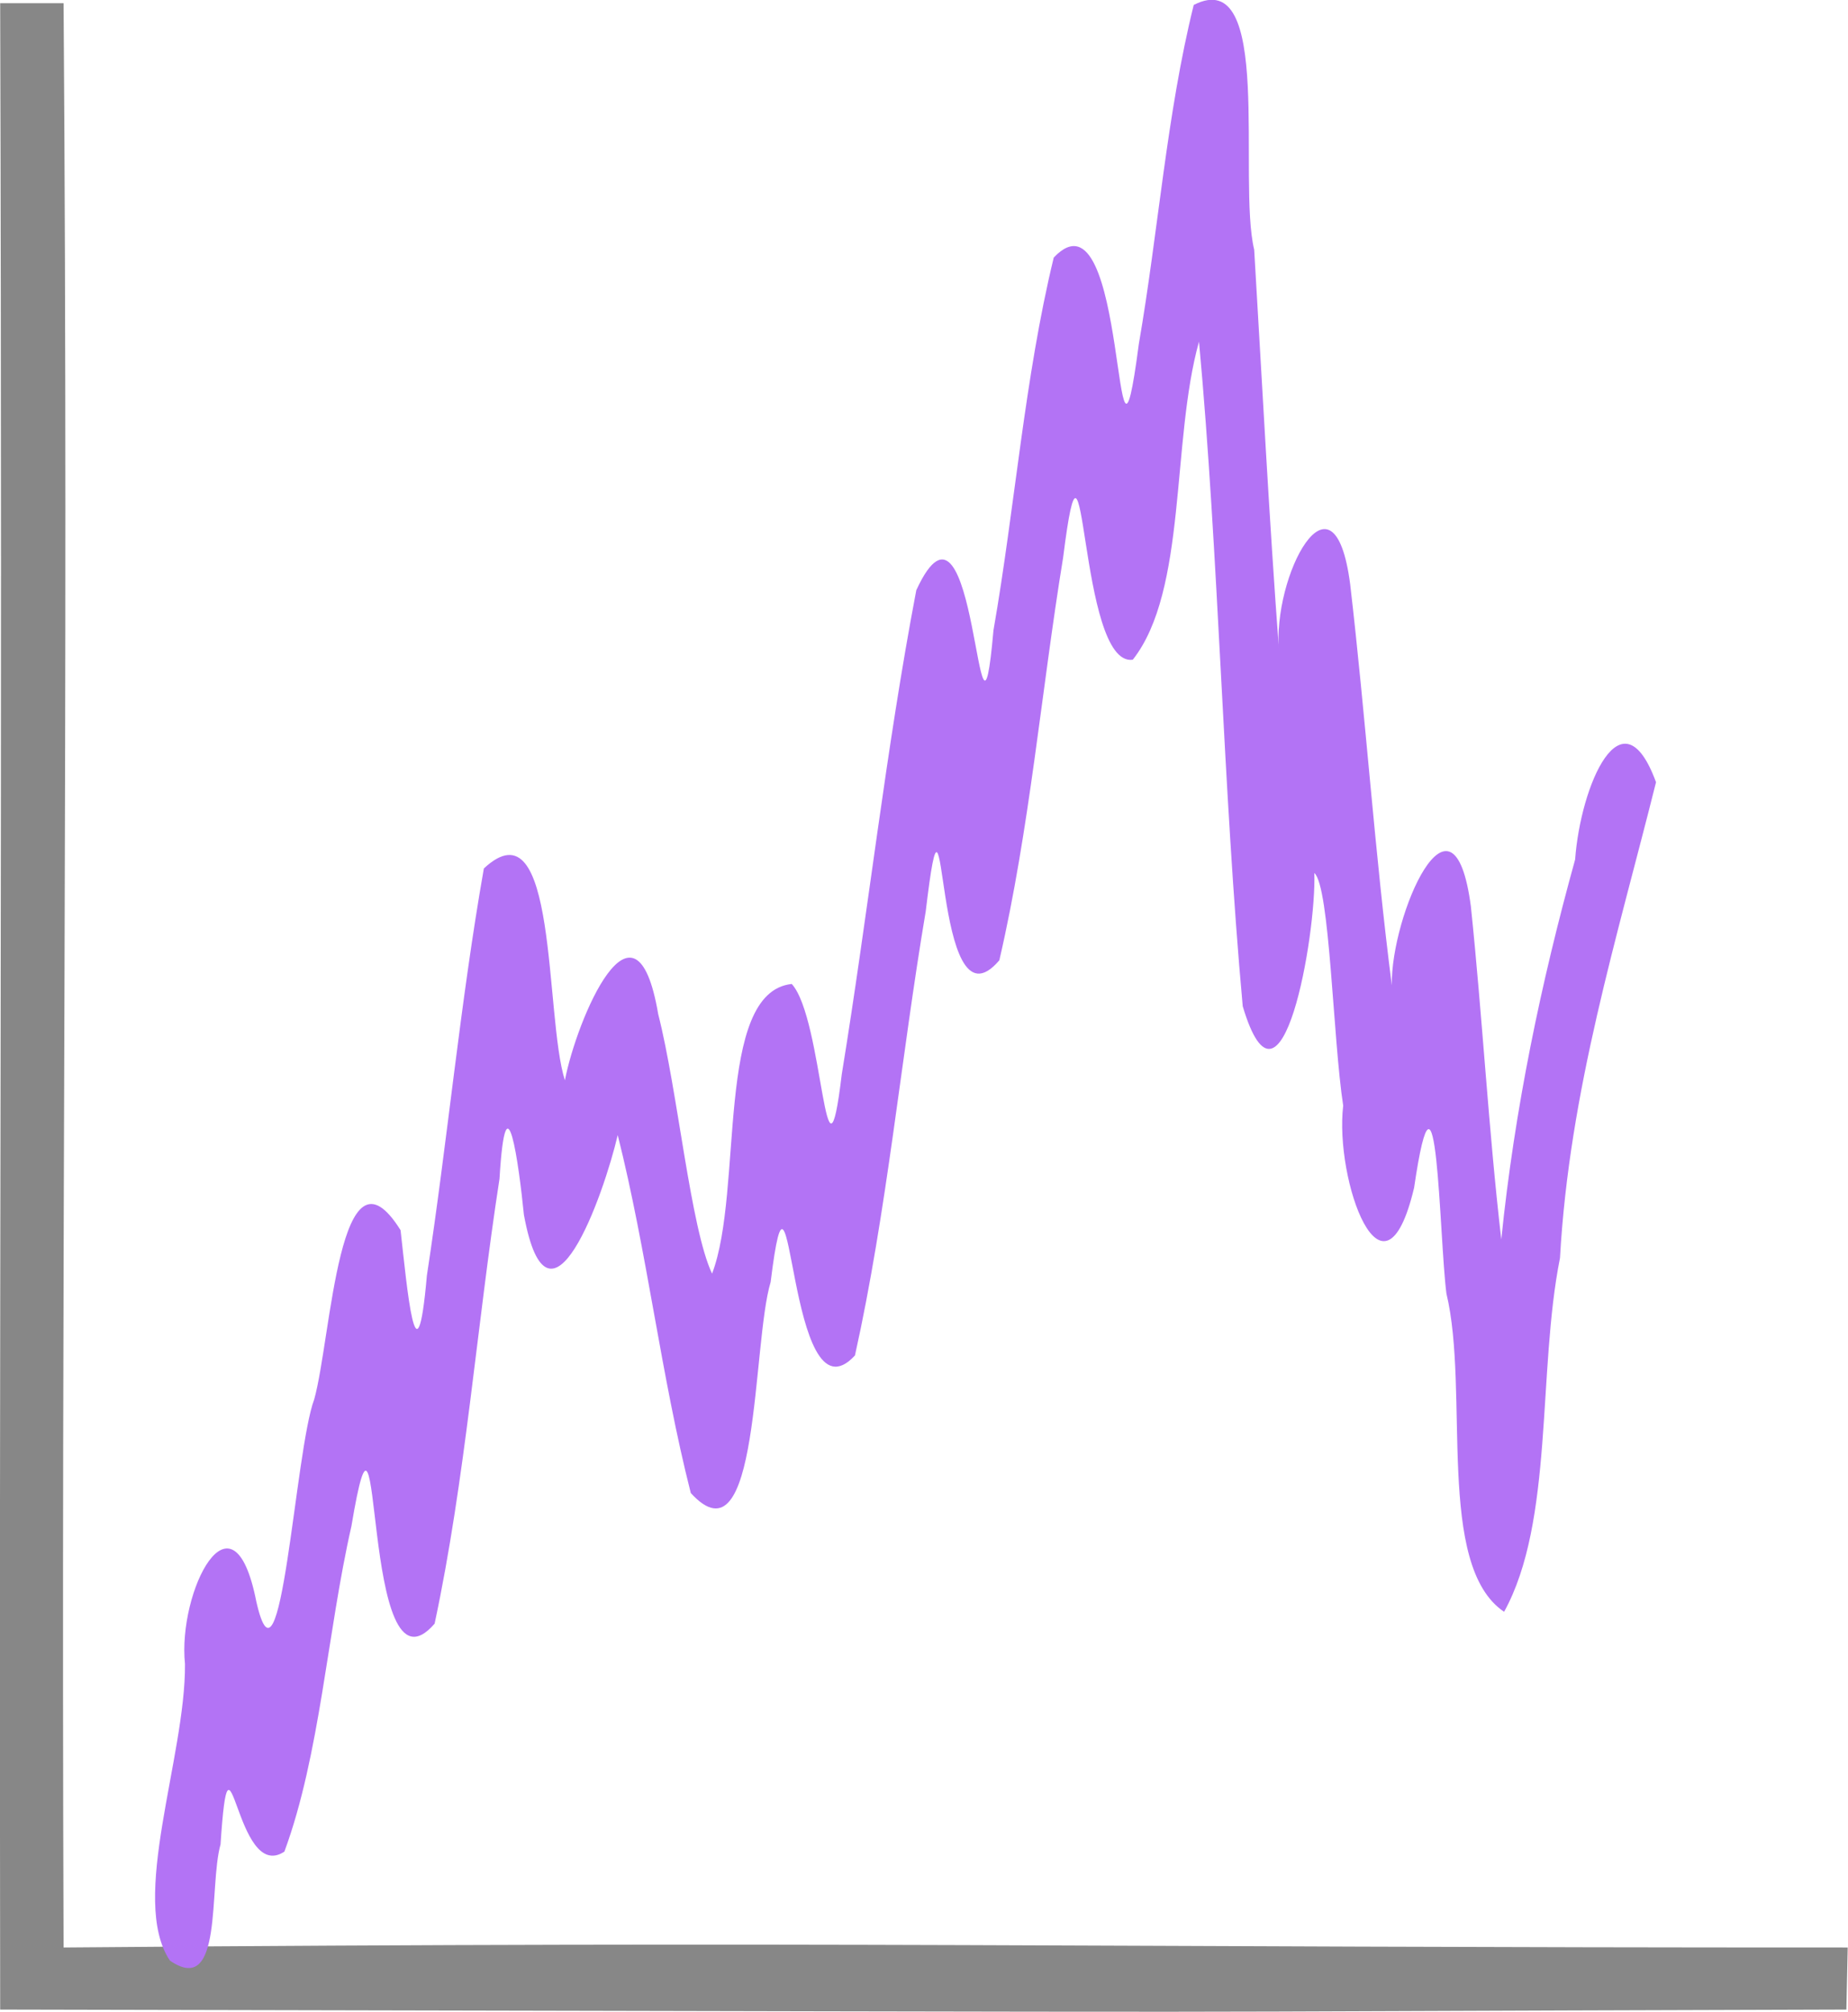 <?xml version="1.0" encoding="UTF-8" standalone="no"?>
<svg
   xmlns:dc="http://purl.org/dc/elements/1.1/"
   xmlns:cc="http://creativecommons.org/ns#"
   xmlns:rdf="http://www.w3.org/1999/02/22-rdf-syntax-ns#"
   xmlns:svg="http://www.w3.org/2000/svg"
   xmlns="http://www.w3.org/2000/svg"
   xmlns:sodipodi="http://sodipodi.sourceforge.net/DTD/sodipodi-0.dtd"
   xmlns:inkscape="http://www.inkscape.org/namespaces/inkscape"
   id="svg8"
   version="1.1"
   viewBox="0 0 39.272 42.746"
   height="42.746mm"
   width="39.272mm"
   sodipodi:docname="logo.svg"
   inkscape:version="0.92.4 5da689c313, 2019-01-14">
  <sodipodi:namedview
     pagecolor="#ffffff"
     bordercolor="#666666"
     borderopacity="1"
     objecttolerance="10"
     gridtolerance="10"
     guidetolerance="10"
     inkscape:pageopacity="0"
     inkscape:pageshadow="2"
     inkscape:window-width="636"
     inkscape:window-height="1038"
     id="namedview32"
     showgrid="false"
     fit-margin-top="-2.7755576e-17"
     fit-margin-left="0"
     fit-margin-right="0"
     fit-margin-bottom="0"
     inkscape:zoom="0.31389174"
     inkscape:cx="90.103698"
     inkscape:cy="1.4077592"
     inkscape:window-x="1280"
     inkscape:window-y="38"
     inkscape:window-maximized="0"
     inkscape:current-layer="layer1" />
  <defs
     id="defs2" />
  <g
     transform="matrix(0.429,0,0,0.429,-18.759,-24.186)"
     id="layer1">
    <path
       id="path3738-3"
       d="m 43.736,56.537 c 0.119,40.77 -0.061,63.806 0,99.356 77.553,0.161 46.472,0.126 91.453,0 l 0.067,-3.074 c -37.461,0.005 -49.93,-0.321 -88.379,0 -0.132,-35.194 0.255,-61.089 0,-96.282 z"
       style="fill:#000000;fill-opacity:0.472;stroke-width:0.265"
       inkscape:connector-curvature="0" />
    <path
       id="path3724"
       d="m 52.146,153.469 c -2.03,-3.011 0.779,-10.081 0.745,-14.687 -0.371,-3.591 2.367,-9 3.53,-3.11 1.224,5.434 1.916,-7.481 2.871,-9.996 0.848,-3.035 1.233,-13.252 4.278,-8.379 0.314,2.776 0.789,8.117 1.303,2.248 1.023,-6.691 1.655,-13.536 2.823,-20.161 3.679,-3.431 3.001,7.321 4.014,10.49 0.58,-3.005 3.489,-9.933 4.622,-3.278 0.972,3.813 1.598,10.585 2.668,12.854 1.57,-4.111 0.113,-13.936 3.947,-14.346 1.573,1.714 1.656,11.336 2.479,4.468 1.299,-7.964 2.186,-16.082 3.691,-23.967 3.015,-6.535 3.052,10.631 3.823,1.986 1.067,-6.122 1.539,-12.507 2.986,-18.46 3.717,-3.916 2.928,14.07 4.214,4.284 0.964,-5.571 1.379,-11.388 2.72,-16.793 3.972,-2.028 2.161,8.637 2.995,12.121 0.396,6.642 0.739,13.293 1.235,19.921 -0.373,-3.721 2.71,-9.577 3.519,-3.36 0.772,6.602 1.215,13.285 2.064,19.867 -0.066,-3.437 3.039,-10.56 3.916,-3.905 0.572,5.482 0.872,11.021 1.506,16.489 0.663,-6.488 1.976,-12.742 3.658,-18.814 0.266,-3.66 2.314,-8.452 4.007,-3.828 -1.923,7.7 -4.295,15.274 -4.757,23.562 -1.123,5.62 -0.295,13.033 -2.768,17.52 -3.406,-2.29 -1.695,-10.916 -2.857,-15.759 -0.364,-2.809 -0.446,-13.104 -1.602,-5.238 -1.522,6.408 -3.948,-0.391 -3.512,-4.069 -0.509,-3.28 -0.659,-10.857 -1.43,-11.519 0.108,3.055 -1.634,13.014 -3.547,6.597 -0.987,-10.877 -1.182,-22.279 -2.166,-32.912 -1.382,4.94 -0.577,12.318 -3.28,15.752 -2.73,0.391 -2.325,-14.026 -3.451,-5.057 -1.085,6.63 -1.661,13.488 -3.16,19.942 -3.365,3.96 -2.552,-11.574 -3.647,-2.416 -1.233,7.294 -1.922,14.872 -3.505,21.985 -3.381,3.662 -3.106,-12.315 -4.176,-3.637 -0.929,3.06 -0.531,14.201 -3.956,10.45 -1.472,-5.779 -2.162,-11.94 -3.62,-17.727 -0.687,2.95 -3.414,10.661 -4.647,3.947 -0.249,-2.486 -0.884,-7.164 -1.209,-1.781 -1.134,7.318 -1.685,14.87 -3.214,22.03 -3.702,4.277 -2.525,-14.356 -4.122,-4.825 -1.204,5.288 -1.548,11.308 -3.32,16.113 -2.45,1.625 -2.7,-7.337 -3.163,-0.356 -0.596,2.114 0.155,7.579 -2.504,5.755 z"
       style="fill:#b373f5;fill-opacity:1;stroke-width:0.259;stroke-miterlimit:4;stroke-dasharray:none"
       inkscape:connector-curvature="0" />
  </g>
</svg>
